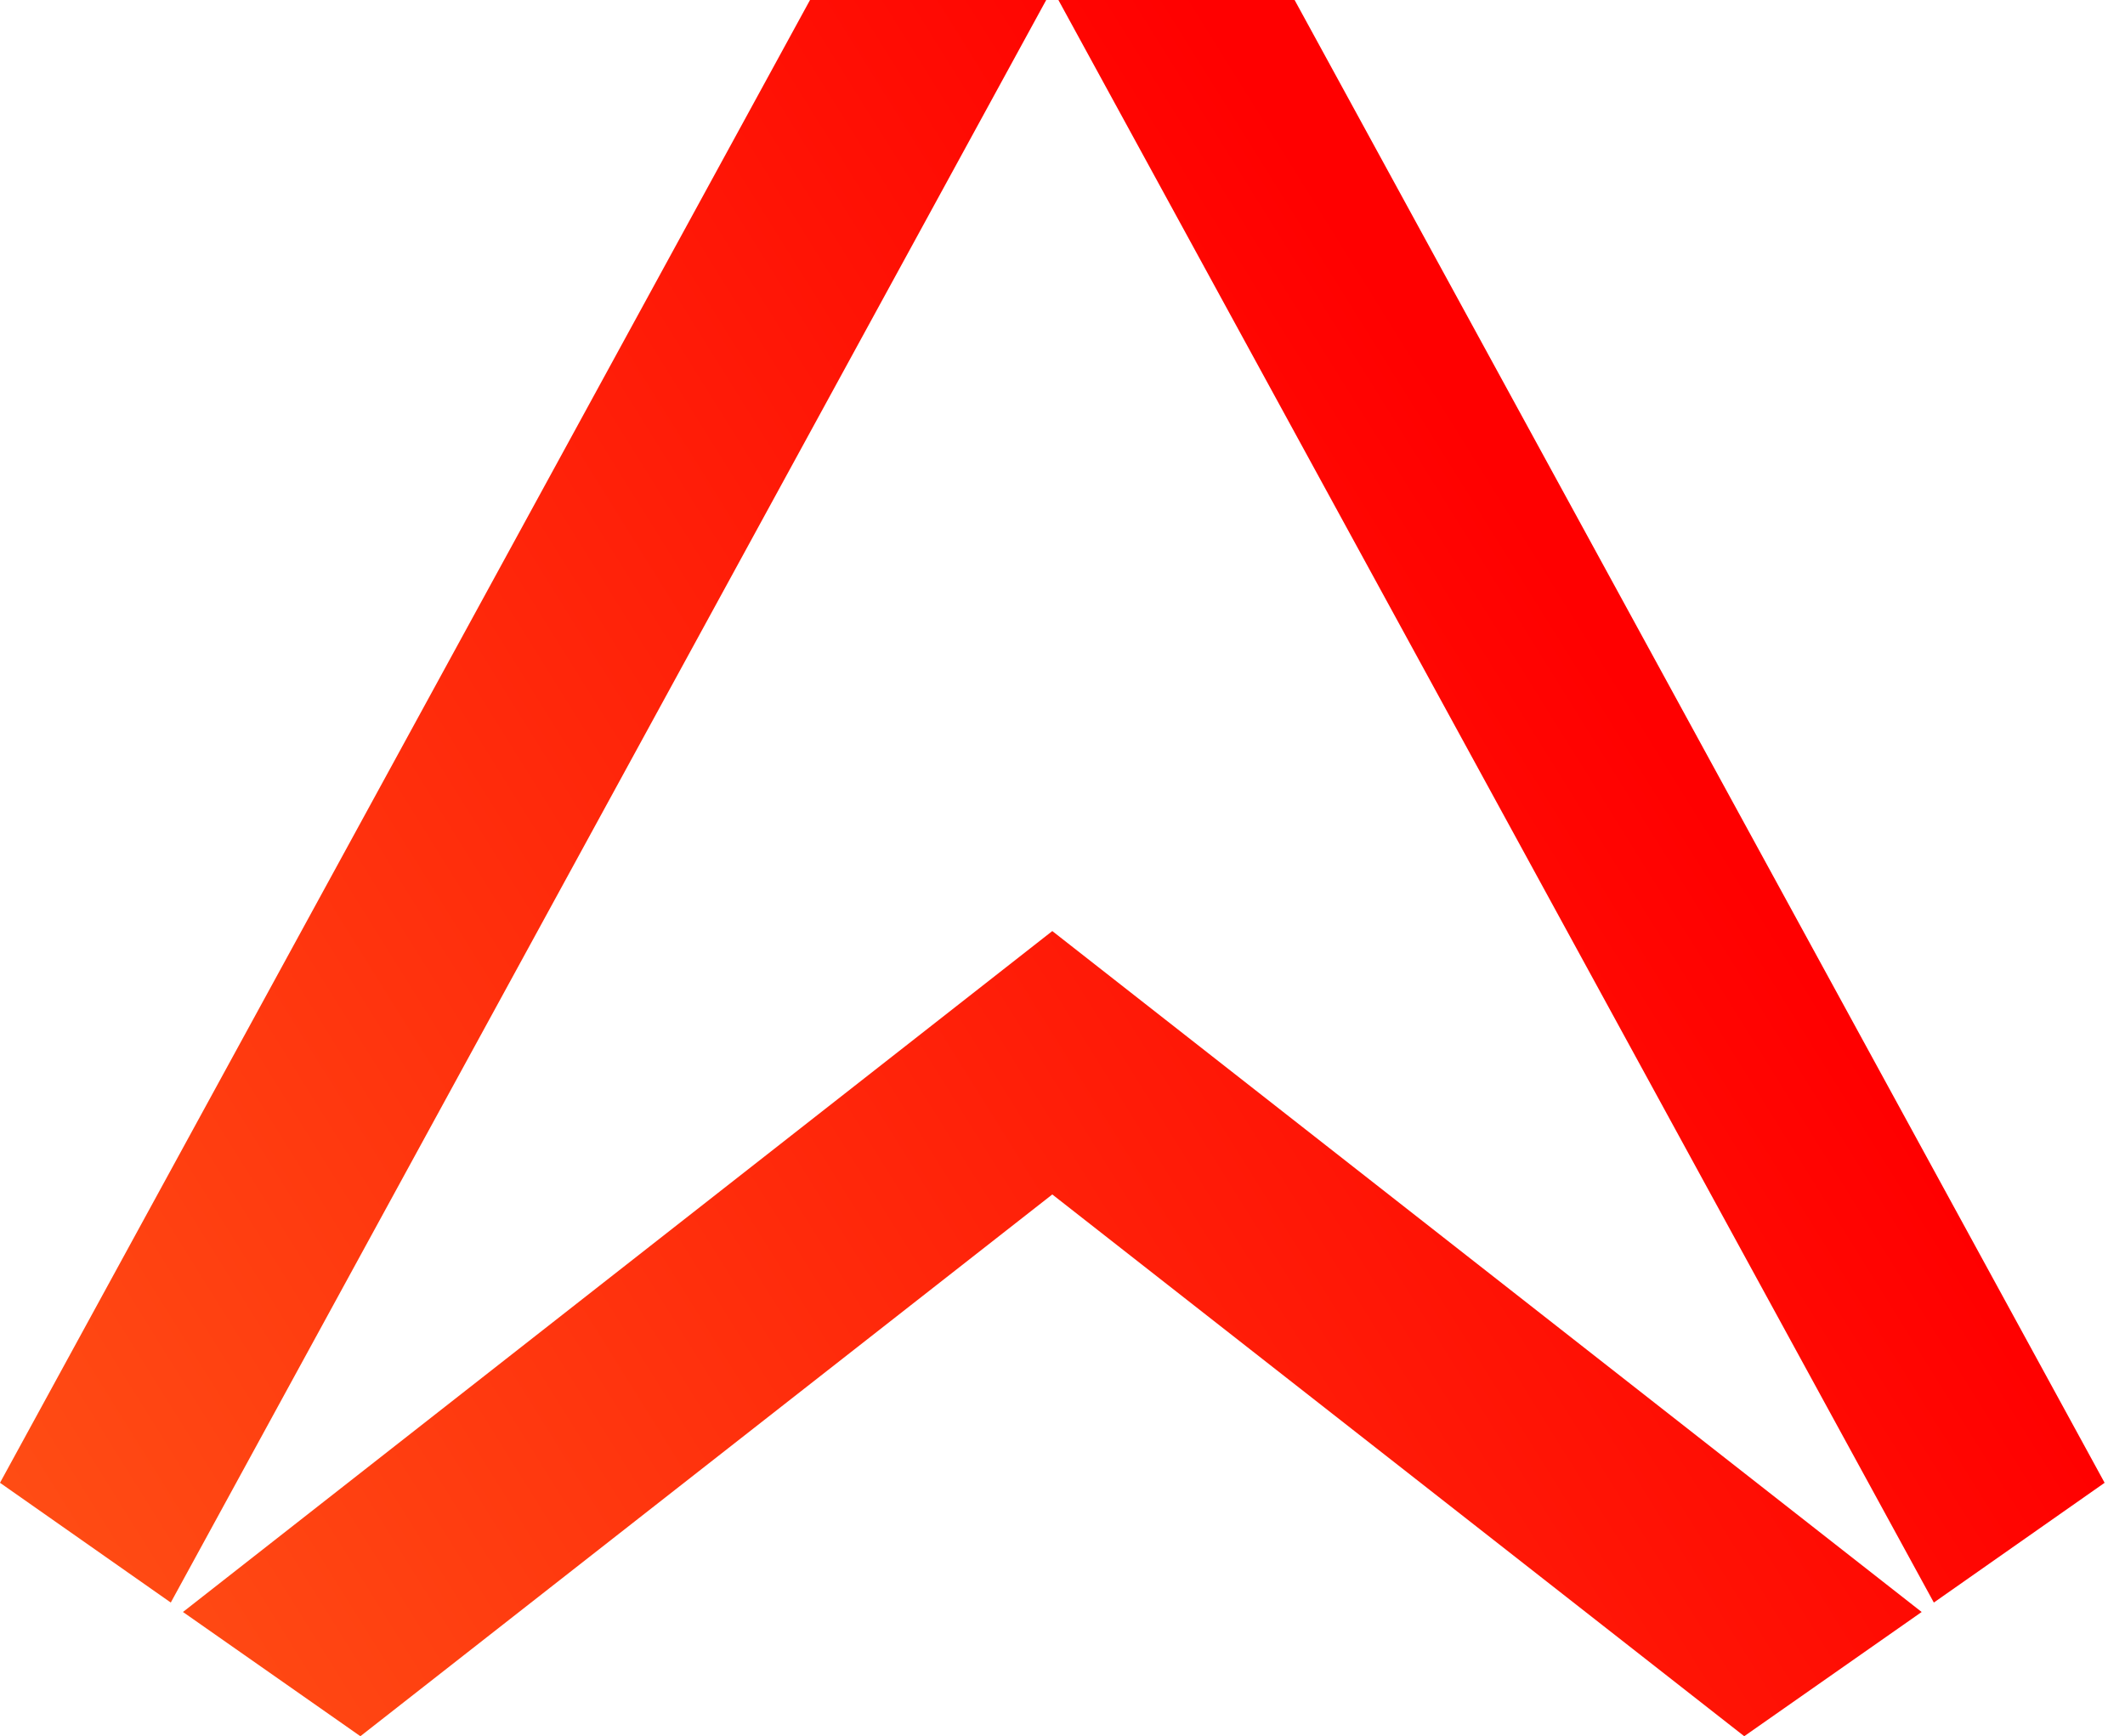 <svg width="71" height="58" viewBox="0 0 71 58" fill="none" xmlns="http://www.w3.org/2000/svg">
<path d="M34.956 0L5.706 53.535L0 49.534L27.064 0H34.956ZM35.363 0L64.613 53.535L70.319 49.534L43.255 0H35.363Z" fill="url(#paint0)"/>
<path d="M64.206 53.85L35.159 31.103L6.113 53.85L12.041 58L35.159 39.902L58.278 58L64.206 53.85Z" fill="url(#paint0)"/>
<defs>
    <linearGradient id="paint0" x1="16.094" y1="86.763" x2="72.375" y2="51.675" gradientUnits="userSpaceOnUse">
    <stop stop-color="#FF5416"/>
    <stop offset="1" stop-color="#FF0000"/>
    </linearGradient>
</defs>
</svg>

